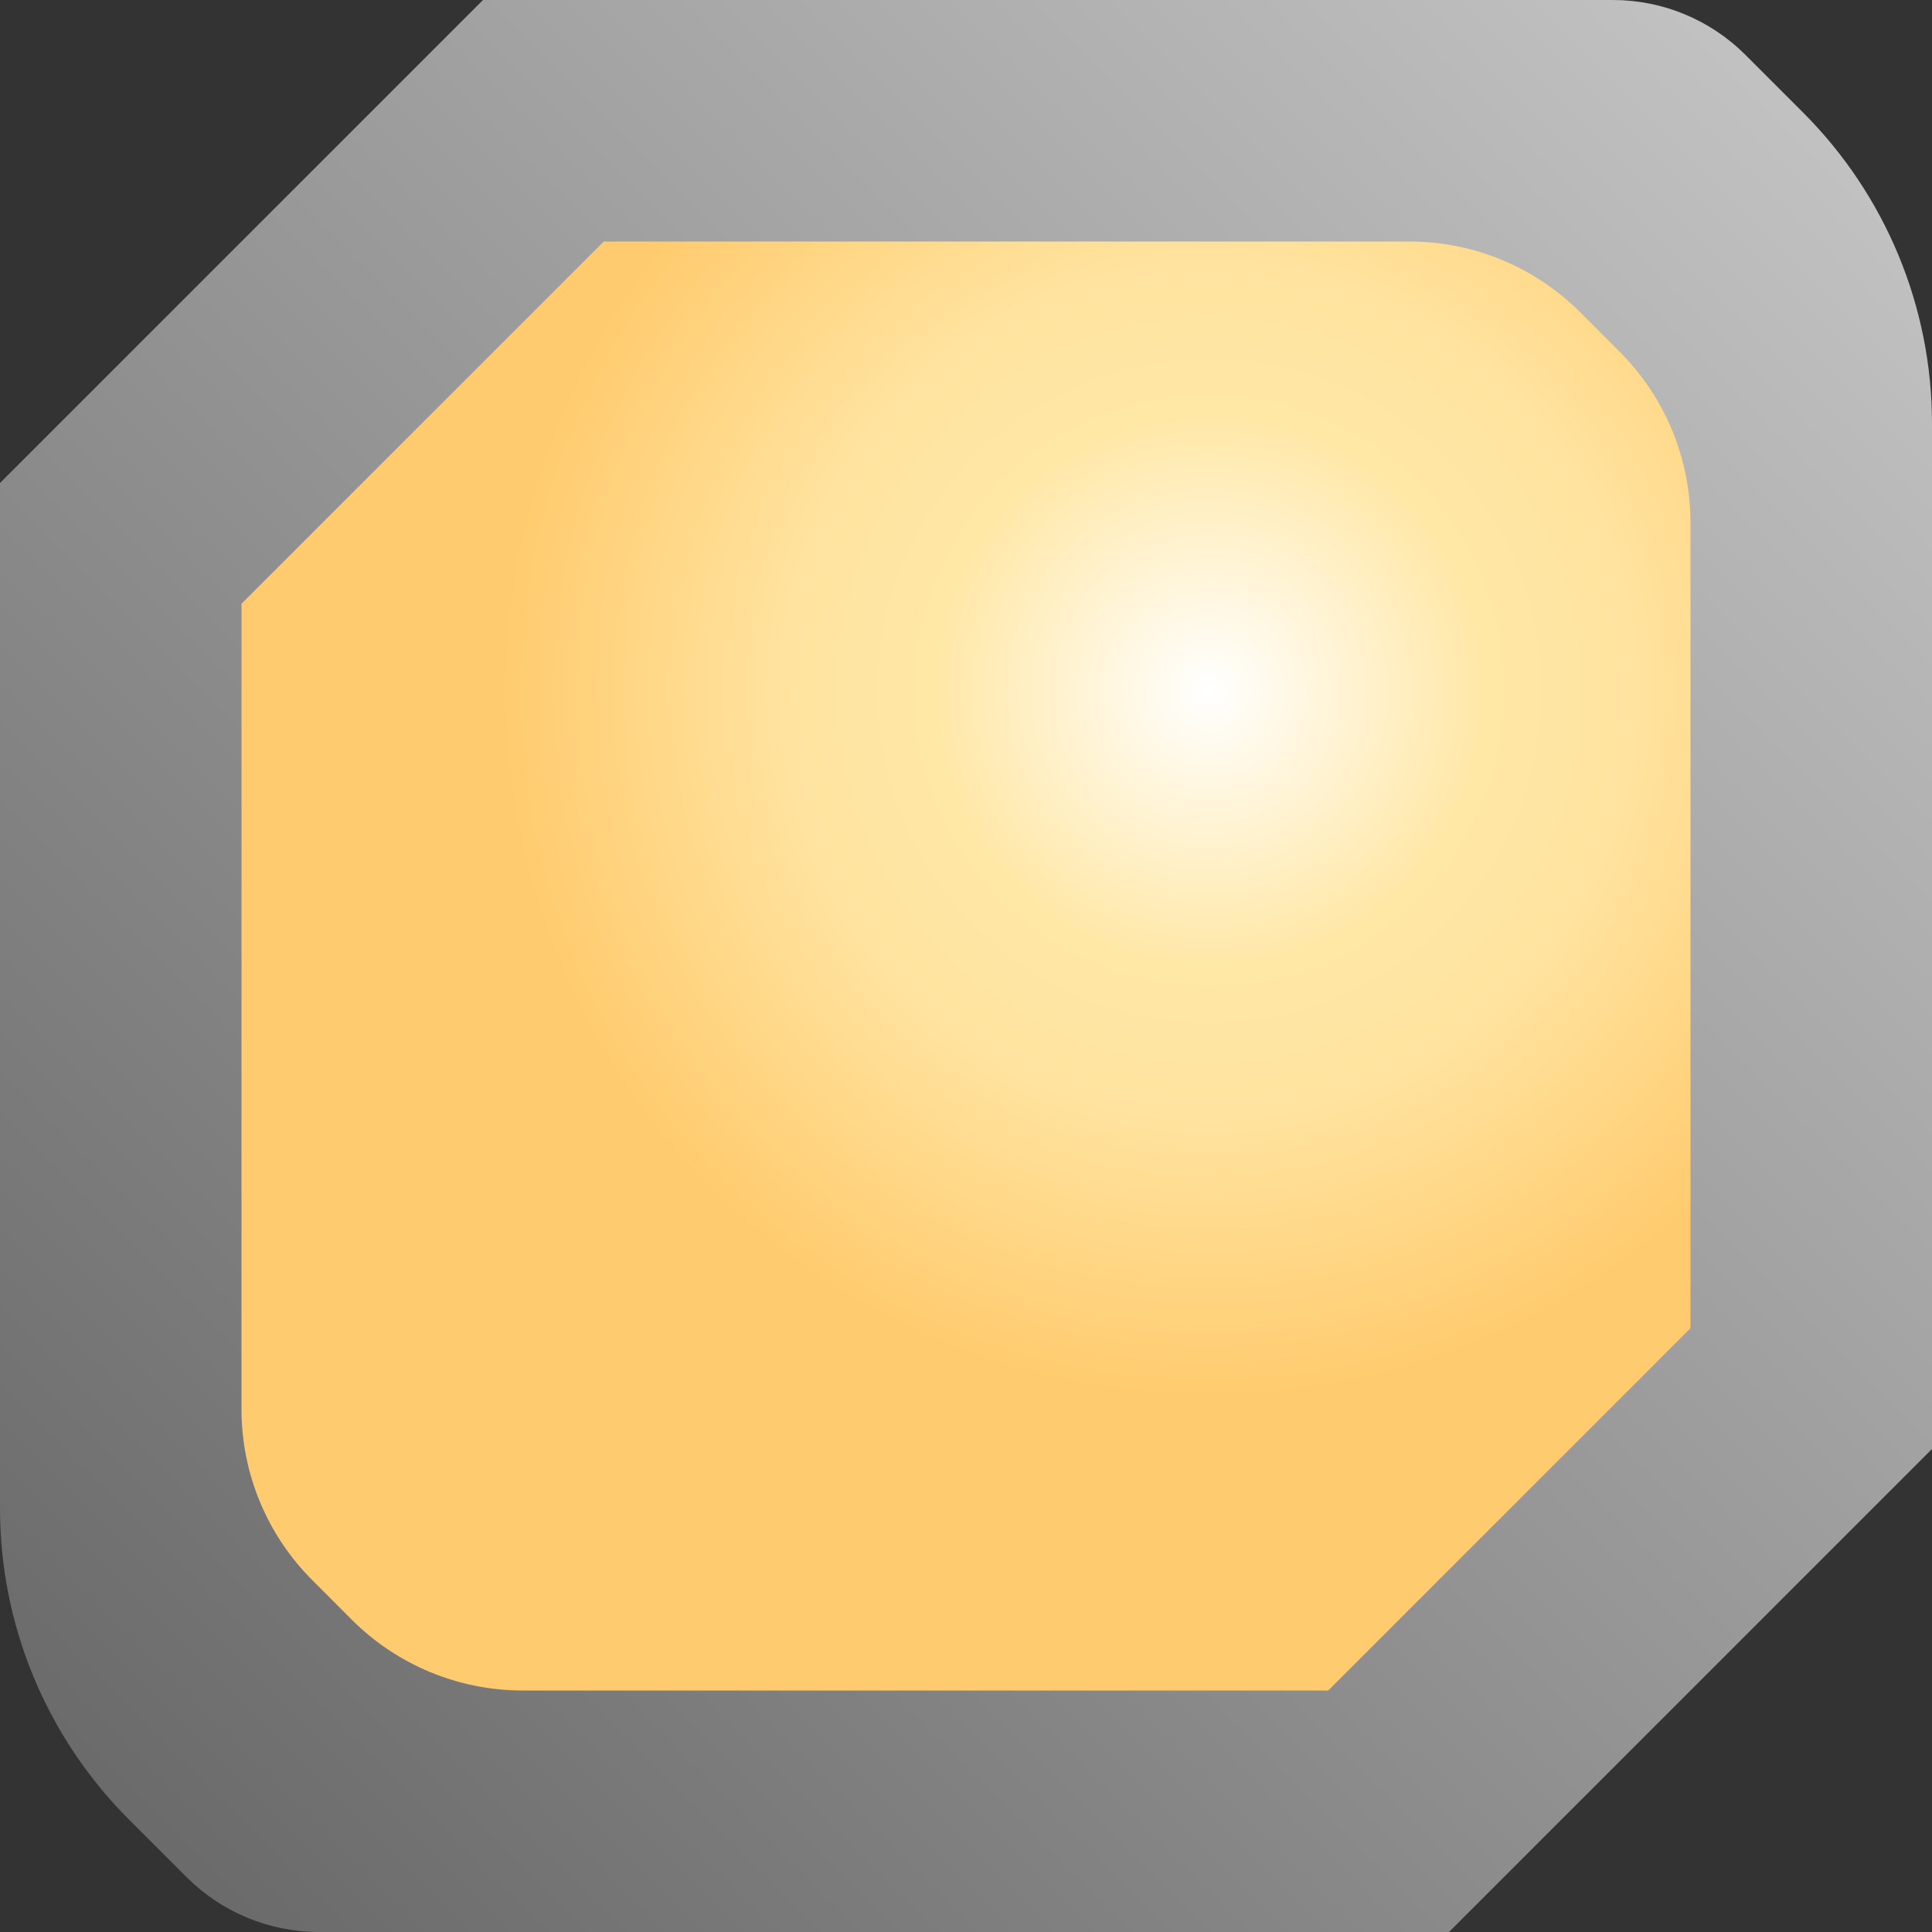 <?xml version="1.0" encoding="UTF-8" standalone="no"?>
<!DOCTYPE svg PUBLIC "-//W3C//DTD SVG 1.1//EN" "http://www.w3.org/Graphics/SVG/1.1/DTD/svg11.dtd">
<svg width="100%" height="100%" viewBox="0 0 32 32" version="1.1" xmlns="http://www.w3.org/2000/svg" xmlns:xlink="http://www.w3.org/1999/xlink" xml:space="preserve" xmlns:serif="http://www.serif.com/" style="fill-rule:evenodd;clip-rule:evenodd;stroke-linejoin:round;stroke-miterlimit:2;">
    <rect x="0" y="0" width="32" height="32" fill="#333333" stroke="none"/>
    <g transform="matrix(0.8,0,0,1.6,-8,-32)">
        <path d="M50,24.385C50,23.178 49.041,22.021 47.335,21.167C46.912,20.956 46.496,20.748 46.135,20.567C45.408,20.204 44.423,20 43.395,20C37.873,20 20,20 20,20L10,25L10,35.615C10,36.822 10.959,37.979 12.665,38.833C13.088,39.044 13.504,39.252 13.865,39.433C14.592,39.796 15.577,40 16.605,40C22.127,40 40,40 40,40L50,35L50,24.385Z" style="fill:url(#_Linear1);"/>
    </g>
    <g transform="matrix(0.6,0,0,1.2,-2,-20)">
        <path d="M50,23.881C50,22.997 49.298,22.149 48.047,21.524C47.688,21.344 47.312,21.156 46.953,20.976C45.702,20.351 44.007,20 42.239,20L20,20L10,25L10,36.119C10,37.003 10.702,37.851 11.953,38.476C12.312,38.656 12.688,38.844 13.047,39.024C14.298,39.649 15.993,40 17.761,40L40,40L50,35L50,23.881Z" style="fill:url(#_Radial2);"/>
    </g>
    <defs>
        <linearGradient id="_Linear1" x1="0" y1="0" x2="1" y2="0" gradientUnits="userSpaceOnUse" gradientTransform="matrix(-40,20,-40,-20,50,20)"><stop offset="0" style="stop-color:rgb(200,200,200);stop-opacity:1"/><stop offset="1" style="stop-color:rgb(100,100,100);stop-opacity:1"/></linearGradient>
        <radialGradient id="_Radial2" cx="0" cy="0" r="1" gradientUnits="userSpaceOnUse" gradientTransform="matrix(-13.333,7.143,-14.286,-6.667,36.667,26.191)"><stop offset="0" style="stop-color:white;stop-opacity:1"/><stop offset="0.39" style="stop-color:rgb(255,231,166);stop-opacity:1"/><stop offset="0.6" style="stop-color:rgb(255,227,159);stop-opacity:1"/><stop offset="1" style="stop-color:rgb(255,203,110);stop-opacity:1"/></radialGradient>
    </defs>
</svg>
